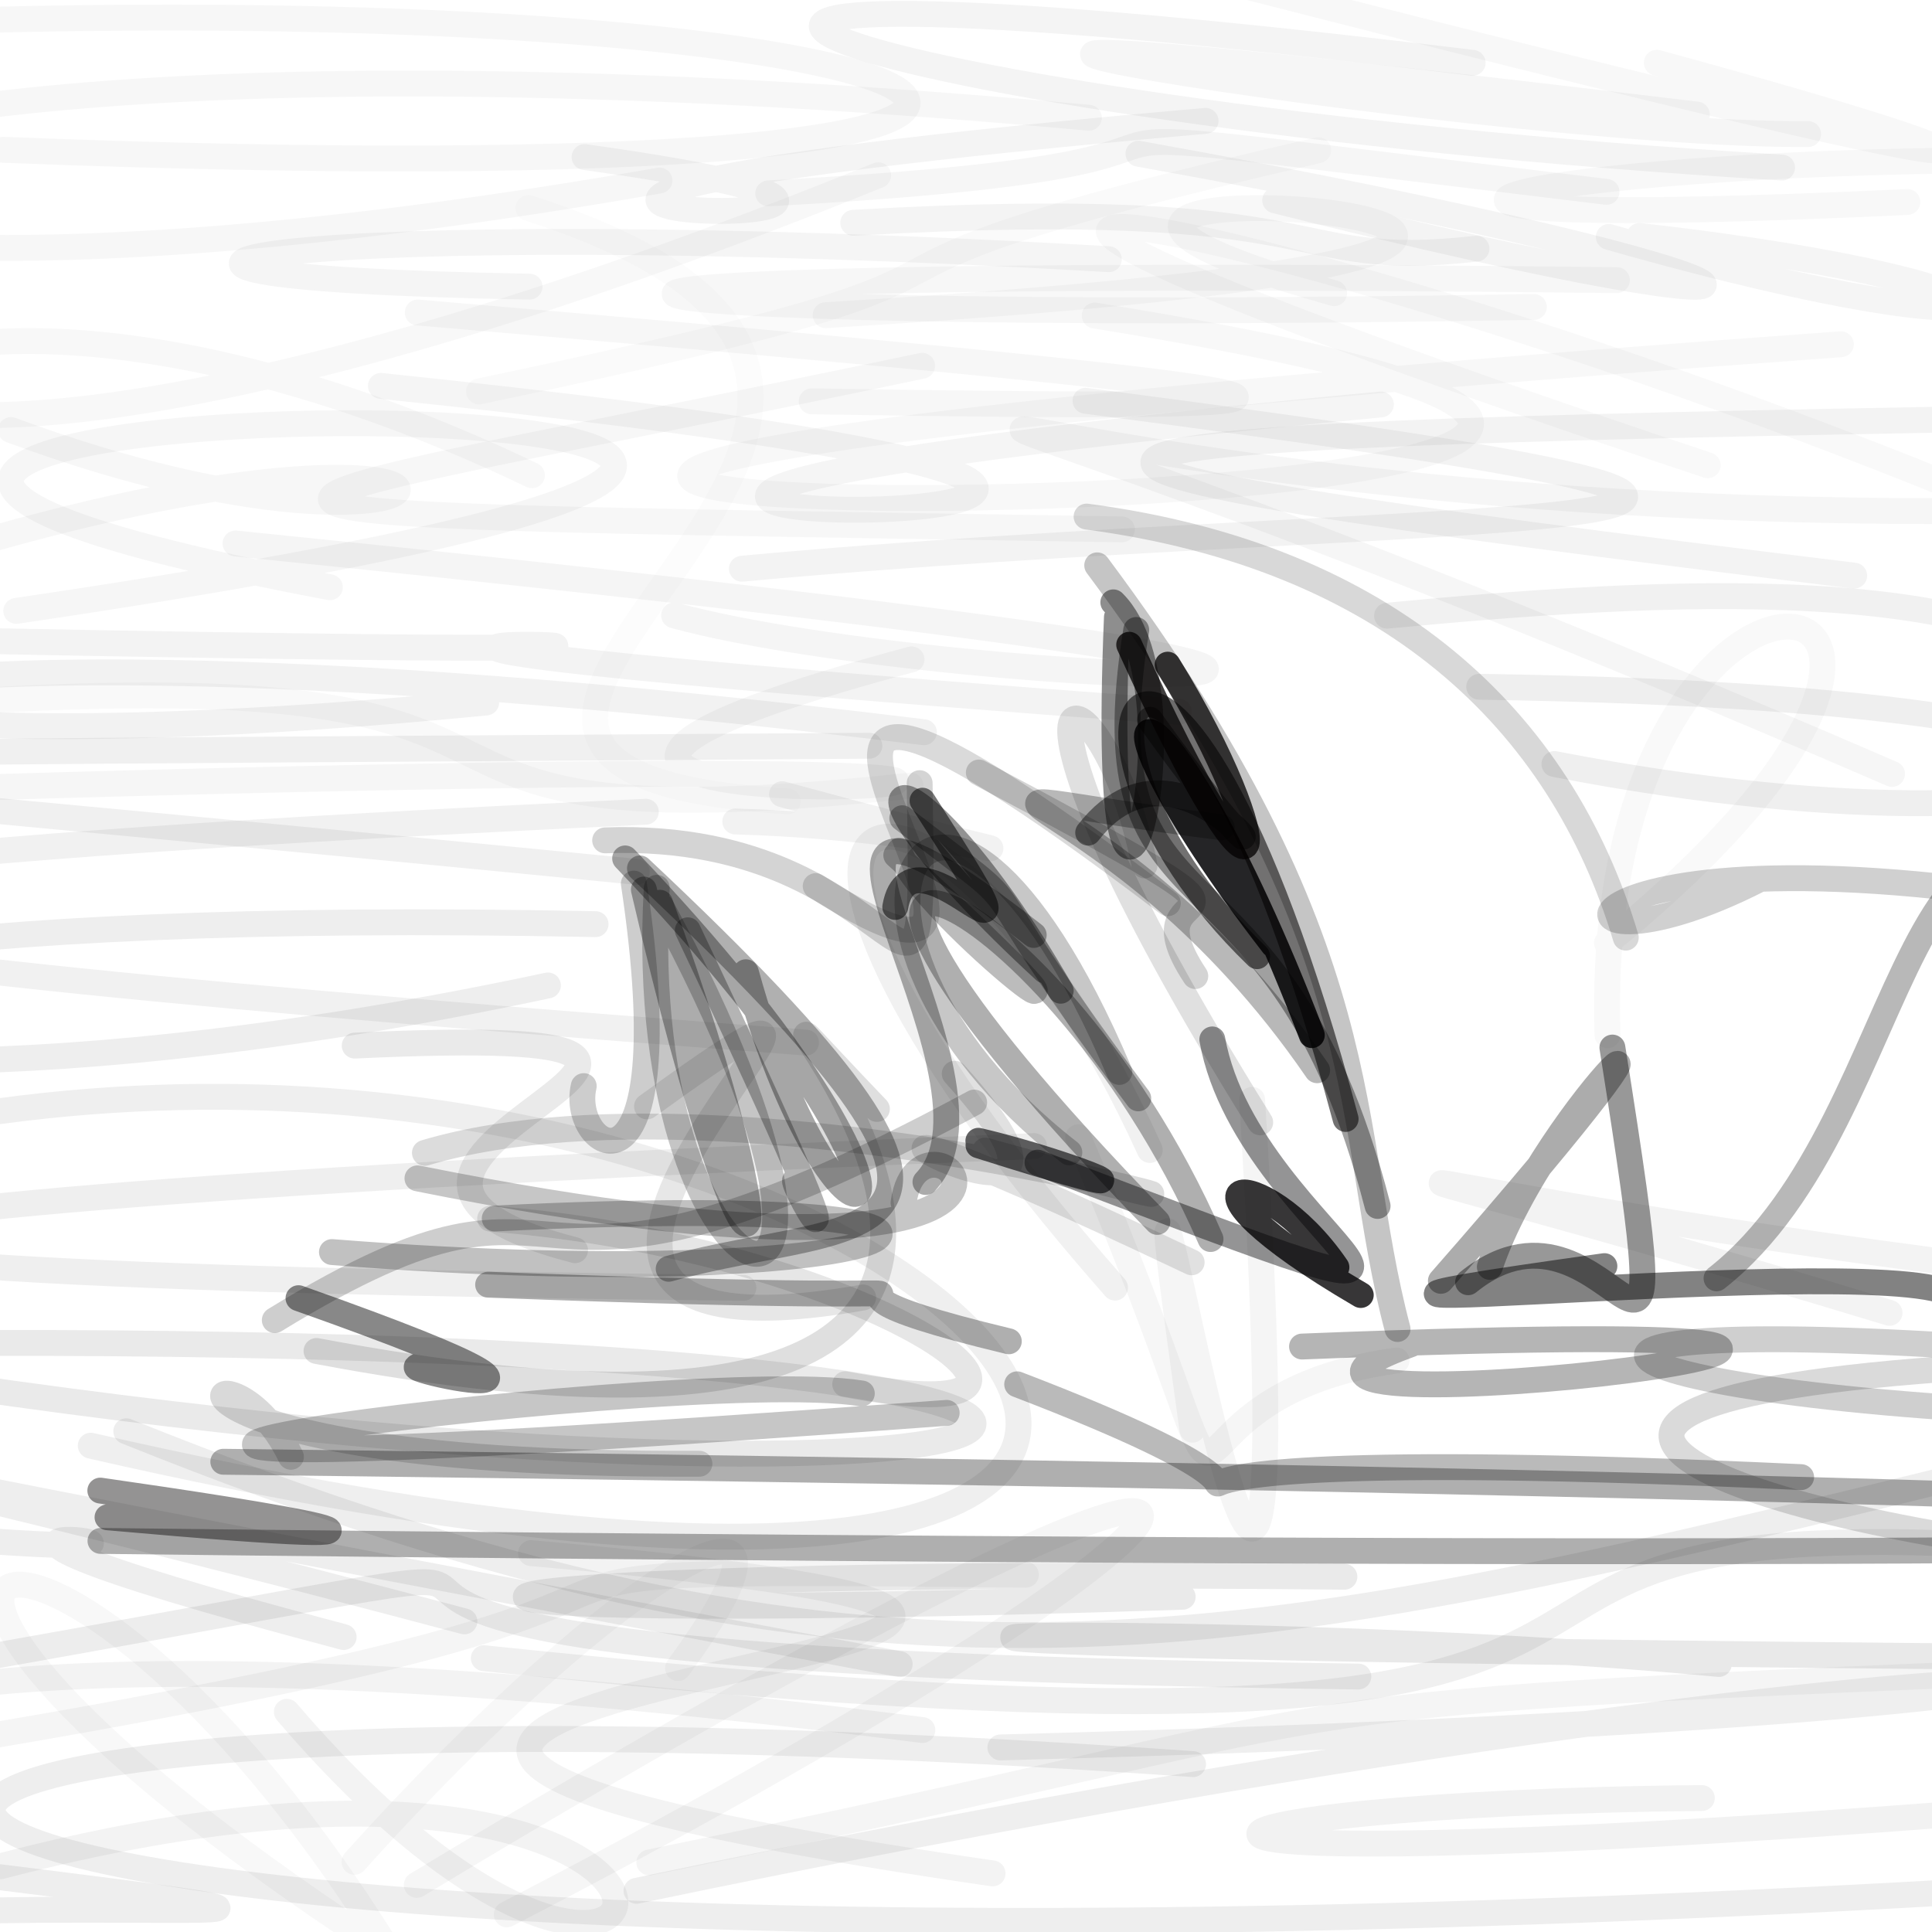 <?xml version="1.0" ?>
<svg xmlns="http://www.w3.org/2000/svg" version="1.1" width="224" height="224">
  <defs/>
  <g>
    <path d="M 235.852 48.471 C 107.164 50.629 99.948 52.725 214.979 66.74" stroke-width="3.0" fill="none" stroke="rgb(0, 0, 1)" stroke-opacity="0.047" stroke-linecap="round" stroke-linejoin="round"/>
    <path d="M 74.879 94.115 C -111.363 102.803 -37.027 111.01 93.455 120.881" stroke-width="3.0" fill="none" stroke="rgb(-2, 0, 3)" stroke-opacity="0.055" stroke-linecap="round" stroke-linejoin="round"/>
    <path d="M 48.822 232.481 C 9.155 163.218 -34.864 174.037 43.858 225.656" stroke-width="3.0" fill="none" stroke="rgb(-2, 0, 3)" stroke-opacity="0.029" stroke-linecap="round" stroke-linejoin="round"/>
    <path d="M 55.538 45.387 C 133.942 28.912 79.45 34.375 152.835 17.421" stroke-width="3.0" fill="none" stroke="rgb(0, 0, 1)" stroke-opacity="0.023" stroke-linecap="round" stroke-linejoin="round"/>
    <path d="M 74.654 103.138 C 87.616 158.915 92.957 150.092 76.517 104.671" stroke-width="3.0" fill="none" stroke="rgb(0, 0, 0)" stroke-opacity="0.325" stroke-linecap="round" stroke-linejoin="round"/>
    <path d="M 144.976 -1.442 C 252.589 26.125 233.067 18.421 192.092 7.273" stroke-width="3.0" fill="none" stroke="rgb(0, 0, 2)" stroke-opacity="0.031" stroke-linecap="round" stroke-linejoin="round"/>
    <path d="M 49.266 133.664 C 88.736 121.89 170.778 149.105 114.217 133.402" stroke-width="3.0" fill="none" stroke="rgb(0, -1, 2)" stroke-opacity="0.14" stroke-linecap="round" stroke-linejoin="round"/>
    <path d="M 138.163 146.355 C 71.992 114.933 136.502 153.141 110.694 124.489" stroke-width="3.0" fill="none" stroke="rgb(0, -2, 0)" stroke-opacity="0.121" stroke-linecap="round" stroke-linejoin="round"/>
    <path d="M 74.197 100.687 C 123.444 146.885 99.832 140.874 77.527 147.106" stroke-width="3.0" fill="none" stroke="rgb(1, -2, 1)" stroke-opacity="0.311" stroke-linecap="round" stroke-linejoin="round"/>
    <path d="M 57.359 141.277 C 129.177 137.705 108.078 150.698 38.486 145.167" stroke-width="3.0" fill="none" stroke="rgb(3, -3, 0)" stroke-opacity="0.245" stroke-linecap="round" stroke-linejoin="round"/>
    <path d="M -0.096 128.838 C 112.785 113.545 192.04 209.168 10.523 167.615" stroke-width="3.0" fill="none" stroke="rgb(-1, 0, 2)" stroke-opacity="0.063" stroke-linecap="round" stroke-linejoin="round"/>
    <path d="M 241.932 180.282 C 202.923 176.317 159.926 161.904 235.099 158.147" stroke-width="3.0" fill="none" stroke="rgb(0, 0, 0)" stroke-opacity="0.145" stroke-linecap="round" stroke-linejoin="round"/>
    <path d="M 163.616 155.838 C 129.197 168.26 269.331 151.426 150.958 156.121" stroke-width="3.0" fill="none" stroke="rgb(0, -1, 0)" stroke-opacity="0.291" stroke-linecap="round" stroke-linejoin="round"/>
    <path d="M 11.631 172.822 C 29.945 175.445 60.32 180.192 12.466 175.918" stroke-width="3.0" fill="none" stroke="rgb(3, -2, -3)" stroke-opacity="0.423" stroke-linecap="round" stroke-linejoin="round"/>
    <path d="M 100.796 86.463 C -99.654 87.842 -76.998 86.258 73.825 101.087" stroke-width="3.0" fill="none" stroke="rgb(0, 0, 1)" stroke-opacity="0.06" stroke-linecap="round" stroke-linejoin="round"/>
    <path d="M 91.324 92.914 C 25.761 88.921 132.679 46.967 61.265 24.121" stroke-width="3.0" fill="none" stroke="rgb(-2, 1, 2)" stroke-opacity="0.015" stroke-linecap="round" stroke-linejoin="round"/>
    <path d="M 121.124 112.512 C 92.84 86.421 105.553 84.505 122.982 114.869" stroke-width="3.0" fill="none" stroke="rgb(2, 1, -2)" stroke-opacity="0.397" stroke-linecap="round" stroke-linejoin="round"/>
    <path d="M 154.681 33.994 C 87.436 15.036 243.327 27.658 95.73 36.542" stroke-width="3.0" fill="none" stroke="rgb(0, 0, 1)" stroke-opacity="0.029" stroke-linecap="round" stroke-linejoin="round"/>
    <path d="M 147.626 109.542 C 121.909 76.296 134.357 73.689 152.094 120.017" stroke-width="3.0" fill="none" stroke="rgb(0, -2, 3)" stroke-opacity="0.853" stroke-linecap="round" stroke-linejoin="round"/>
    <path d="M -2.391 217.352 C 48.245 223.66 19.902 220.365 -13.009 221.873" stroke-width="3.0" fill="none" stroke="rgb(-1, 0, 2)" stroke-opacity="0.067" stroke-linecap="round" stroke-linejoin="round"/>
    <path d="M 160.819 71.386 C 191.919 68.413 233.35 65.781 245.96 81.264" stroke-width="3.0" fill="none" stroke="rgb(-1, 0, 2)" stroke-opacity="0.055" stroke-linecap="round" stroke-linejoin="round"/>
    <path d="M 177.84 35.591 C 55.841 37.672 31.168 30.725 187.466 32.48" stroke-width="3.0" fill="none" stroke="rgb(0, 0, 3)" stroke-opacity="0.034" stroke-linecap="round" stroke-linejoin="round"/>
    <path d="M -5.19 160.628 C 135.618 181.109 167.133 155.33 -2.801 155.702" stroke-width="3.0" fill="none" stroke="rgb(-2, -1, 3)" stroke-opacity="0.083" stroke-linecap="round" stroke-linejoin="round"/>
    <path d="M -5.884 48.946 C -4.226 58.664 -4.167 52.855 -5.668 45.901" stroke-width="3.0" fill="none" stroke="rgb(0, 0, 0)" stroke-opacity="0.764" stroke-linecap="round" stroke-linejoin="round"/>
    <path d="M 56.828 141.292 C 100.854 144.692 131.919 166.938 97.995 160.488" stroke-width="3.0" fill="none" stroke="rgb(0, 0, 2)" stroke-opacity="0.101" stroke-linecap="round" stroke-linejoin="round"/>
    <path d="M 81.092 169.711 C 8.291 170.014 25.462 151.832 33.73 168.905" stroke-width="3.0" fill="none" stroke="rgb(0, -1, 1)" stroke-opacity="0.151" stroke-linecap="round" stroke-linejoin="round"/>
    <path d="M 86.473 112.722 C 97.557 152.962 115.033 143.991 72.48 99.528" stroke-width="3.0" fill="none" stroke="rgb(0, 0, 0)" stroke-opacity="0.35" stroke-linecap="round" stroke-linejoin="round"/>
    <path d="M 224.709 59.258 C 102.636 59.329 66.973 23.867 219.37 89.731" stroke-width="3.0" fill="none" stroke="rgb(-2, 0, 2)" stroke-opacity="0.038" stroke-linecap="round" stroke-linejoin="round"/>
    <path d="M 244.39 105.671 C 177.029 93.178 175.911 116.347 204.118 101.883" stroke-width="3.0" fill="none" stroke="rgb(-2, 0, 2)" stroke-opacity="0.187" stroke-linecap="round" stroke-linejoin="round"/>
    <path d="M 90.678 92.084 C 132.545 103.506 112.903 95.989 85.249 95.244" stroke-width="3.0" fill="none" stroke="rgb(-1, 0, 1)" stroke-opacity="0.054" stroke-linecap="round" stroke-linejoin="round"/>
    <path d="M 112.947 127.832 C 54.915 159.149 70.611 129.245 31.861 153.058" stroke-width="3.0" fill="none" stroke="rgb(-3, 0, 3)" stroke-opacity="0.192" stroke-linecap="round" stroke-linejoin="round"/>
    <path d="M 76.145 102.935 C 73.192 154.632 108.107 163.418 76.647 105.083" stroke-width="3.0" fill="none" stroke="rgb(4, -1, -1)" stroke-opacity="0.23" stroke-linecap="round" stroke-linejoin="round"/>
    <path d="M 76.461 20.93 C -76.309 47.772 -73.834 -4.639 126.245 13.651" stroke-width="3.0" fill="none" stroke="rgb(-1, 0, 3)" stroke-opacity="0.033" stroke-linecap="round" stroke-linejoin="round"/>
    <path d="M 48.325 218.537 C 163.313 149.048 153.768 172.854 58.76 221.956" stroke-width="3.0" fill="none" stroke="rgb(-3, 2, 2)" stroke-opacity="0.037" stroke-linecap="round" stroke-linejoin="round"/>
    <path d="M 230.063 156.25 C 164.142 151.869 187.147 163.64 257.219 164.366" stroke-width="3.0" fill="none" stroke="rgb(0, -1, 0)" stroke-opacity="0.188" stroke-linecap="round" stroke-linejoin="round"/>
    <path d="M 101.671 128.573 C 67.831 93.26 157.582 179.452 36.699 156.635" stroke-width="3.0" fill="none" stroke="rgb(-2, 1, 0)" stroke-opacity="0.127" stroke-linecap="round" stroke-linejoin="round"/>
    <path d="M 219.078 152.214 C 138.864 127.851 156.466 138.15 238.258 147.901" stroke-width="3.0" fill="none" stroke="rgb(-1, 0, 1)" stroke-opacity="0.047" stroke-linecap="round" stroke-linejoin="round"/>
    <path d="M 73.489 102.446 C 79.368 141.639 65.909 133.584 67.679 125.926" stroke-width="3.0" fill="none" stroke="rgb(-3, 2, 3)" stroke-opacity="0.196" stroke-linecap="round" stroke-linejoin="round"/>
    <path d="M 38.247 68.086 C -97.136 42.575 197.39 41.986 1.882 70.828" stroke-width="3.0" fill="none" stroke="rgb(0, 0, 2)" stroke-opacity="0.036" stroke-linecap="round" stroke-linejoin="round"/>
    <path d="M 51.978 229.388 C 46.759 229.613 48.734 234.173 51.37 236.617" stroke-width="3.0" fill="none" stroke="rgb(0, 0, 0)" stroke-opacity="0.873" stroke-linecap="round" stroke-linejoin="round"/>
    <path d="M 186.262 22.245 C 96.466 11.433 164.142 18.347 89.071 22.42" stroke-width="3.0" fill="none" stroke="rgb(0, 0, 2)" stroke-opacity="0.036" stroke-linecap="round" stroke-linejoin="round"/>
    <path d="M 171.497 79.626 C 279.559 81.191 249.991 102.143 180.223 88.582" stroke-width="3.0" fill="none" stroke="rgb(-2, 0, 2)" stroke-opacity="0.064" stroke-linecap="round" stroke-linejoin="round"/>
    <path d="M 11.648 178.657 C 407.358 183.206 379.901 173.618 25.89 169.479" stroke-width="3.0" fill="none" stroke="rgb(-2, 1, 3)" stroke-opacity="0.314" stroke-linecap="round" stroke-linejoin="round"/>
    <path d="M 56.093 192.252 C 224.379 209.979 147.97 174.386 232.58 179.247" stroke-width="3.0" fill="none" stroke="rgb(-2, 2, 0)" stroke-opacity="0.061" stroke-linecap="round" stroke-linejoin="round"/>
    <path d="M 107.299 137.041 C 119.059 124.786 82.051 78.935 119.852 108.403" stroke-width="3.0" fill="none" stroke="rgb(-3, 0, 3)" stroke-opacity="0.329" stroke-linecap="round" stroke-linejoin="round"/>
    <path d="M 133.34 83.453 C 155.46 114.342 138.574 80.517 126.165 96.543" stroke-width="3.0" fill="none" stroke="rgb(0, -1, 2)" stroke-opacity="0.445" stroke-linecap="round" stroke-linejoin="round"/>
    <path d="M 94.573 102.737 C 133.114 127.263 65.762 51.845 135.402 104.725" stroke-width="3.0" fill="none" stroke="rgb(-1, 2, 0)" stroke-opacity="0.145" stroke-linecap="round" stroke-linejoin="round"/>
    <path d="M 132.699 100.34 C 127.708 74.962 110.322 72.71 146.111 130.129" stroke-width="3.0" fill="none" stroke="rgb(-3, 1, 2)" stroke-opacity="0.124" stroke-linecap="round" stroke-linejoin="round"/>
    <path d="M 109.761 163.811 C -52.405 175.831 77.807 157.993 99.922 161.562" stroke-width="3.0" fill="none" stroke="rgb(0, -1, 2)" stroke-opacity="0.226" stroke-linecap="round" stroke-linejoin="round"/>
    <path d="M 129.782 124.285 C 108.534 74.255 89.968 107.111 123.982 133.613" stroke-width="3.0" fill="none" stroke="rgb(0, -1, 2)" stroke-opacity="0.222" stroke-linecap="round" stroke-linejoin="round"/>
    <path d="M 172.735 146.889 C 179.248 127.547 205.554 104.601 167.058 148.504" stroke-width="3.0" fill="none" stroke="rgb(-2, 0, 2)" stroke-opacity="0.327" stroke-linecap="round" stroke-linejoin="round"/>
    <path d="M 48.832 231.371 C 45.333 228.099 50.144 232.203 55.534 233.729" stroke-width="3.0" fill="none" stroke="rgb(0, 0, 0)" stroke-opacity="0.866" stroke-linecap="round" stroke-linejoin="round"/>
    <path d="M 155.872 182.81 C 40.442 181.637 25.666 188.773 137.125 185.132" stroke-width="3.0" fill="none" stroke="rgb(-2, 7, -4)" stroke-opacity="0.084" stroke-linecap="round" stroke-linejoin="round"/>
    <path d="M 228.809 210.149 C 115.705 218.879 131.927 209.08 197.315 208.468" stroke-width="3.0" fill="none" stroke="rgb(-1, -1, 2)" stroke-opacity="0.051" stroke-linecap="round" stroke-linejoin="round"/>
    <path d="M 115.085 217.206 C -35 195.352 191.072 191.454 61.564 180.072" stroke-width="3.0" fill="none" stroke="rgb(-2, 1, 3)" stroke-opacity="0.047" stroke-linecap="round" stroke-linejoin="round"/>
    <path d="M 157.489 194.383 C -21.502 192.118 109.518 172.418 -1.354 192.105" stroke-width="3.0" fill="none" stroke="rgb(-3, 2, 2)" stroke-opacity="0.074" stroke-linecap="round" stroke-linejoin="round"/>
    <path d="M 161.652 121.265 C 144.274 111.064 149.718 126.029 130.376 140.971" stroke-width="3.0" fill="none" stroke="rgb(0, 0, 0)" stroke-opacity="-0.014" stroke-linecap="round" stroke-linejoin="round"/>
    <path d="M 133.313 133.33 C 108.615 79.061 74.139 86.595 129.278 149.286" stroke-width="3.0" fill="none" stroke="rgb(0, 0, 0)" stroke-opacity="0.057" stroke-linecap="round" stroke-linejoin="round"/>
    <path d="M 213.438 39.915 C -120.887 63.998 300.049 64.446 126.922 36.584" stroke-width="3.0" fill="none" stroke="rgb(-1, 1, 3)" stroke-opacity="0.031" stroke-linecap="round" stroke-linejoin="round"/>
    <path d="M 78.611 193.403 C 97.895 167.107 71.822 181.62 41.101 215.864" stroke-width="3.0" fill="none" stroke="rgb(-2, 0, 2)" stroke-opacity="0.031" stroke-linecap="round" stroke-linejoin="round"/>
    <path d="M 116.964 155.513 C 79.714 146.577 134.404 151.903 56.594 148.949" stroke-width="3.0" fill="none" stroke="rgb(2, 0, -1)" stroke-opacity="0.314" stroke-linecap="round" stroke-linejoin="round"/>
    <path d="M 209.637 15.541 C 170.629 15.816 51.775 -4.169 196.741 13.284" stroke-width="3.0" fill="none" stroke="rgb(-1, 0, 3)" stroke-opacity="0.036" stroke-linecap="round" stroke-linejoin="round"/>
    <path d="M 125.857 46.467 C 249.668 62.505 164.644 58.69 86.019 65.937" stroke-width="3.0" fill="none" stroke="rgb(-1, 0, 1)" stroke-opacity="0.05" stroke-linecap="round" stroke-linejoin="round"/>
    <path d="M 48.4 136.621 C 134.749 153.945 106.753 124.466 104.759 139.451" stroke-width="3.0" fill="none" stroke="rgb(0, -3, 2)" stroke-opacity="0.226" stroke-linecap="round" stroke-linejoin="round"/>
    <path d="M 120.291 134.794 C 184.73 159.285 144.792 144.221 140.556 120.513" stroke-width="3.0" fill="none" stroke="rgb(-2, -3, 3)" stroke-opacity="0.419" stroke-linecap="round" stroke-linejoin="round"/>
    <path d="M 230.106 170.438 C 142.119 192.158 102.207 201.168 14.64 165.944" stroke-width="3.0" fill="none" stroke="rgb(-1, 2, -1)" stroke-opacity="0.07" stroke-linecap="round" stroke-linejoin="round"/>
    <path d="M 94.107 46.532 C 161.262 47.616 171.679 46.678 48.433 36.234" stroke-width="3.0" fill="none" stroke="rgb(0, 0, 1)" stroke-opacity="0.032" stroke-linecap="round" stroke-linejoin="round"/>
    <path d="M 128.559 30.052 C 32.879 24.512 -4.937 32.061 61.396 33.235" stroke-width="3.0" fill="none" stroke="rgb(0, 0, 3)" stroke-opacity="0.042" stroke-linecap="round" stroke-linejoin="round"/>
    <path d="M -2.052 74.312 C 152.881 77.326 -36.544 69.747 136.681 82.522" stroke-width="3.0" fill="none" stroke="rgb(-2, 0, 2)" stroke-opacity="0.048" stroke-linecap="round" stroke-linejoin="round"/>
    <path d="M 129.08 69.838 C 139.763 80.509 127.224 126.838 129.497 71.559" stroke-width="3.0" fill="none" stroke="rgb(-3, 2, 2)" stroke-opacity="0.444" stroke-linecap="round" stroke-linejoin="round"/>
    <path d="M 131.993 17.82 C 215.148 32.796 217.808 40.847 147.849 23.231" stroke-width="3.0" fill="none" stroke="rgb(0, 0, 2)" stroke-opacity="0.044" stroke-linecap="round" stroke-linejoin="round"/>
    <path d="M 130.074 61.377 C 2.675 59.282 20.636 60.589 106.911 42.412" stroke-width="3.0" fill="none" stroke="rgb(0, 0, 2)" stroke-opacity="0.034" stroke-linecap="round" stroke-linejoin="round"/>
    <path d="M 107.121 84.896 C -44.422 66.255 -54.577 92.296 56.366 81.451" stroke-width="3.0" fill="none" stroke="rgb(0, 0, 2)" stroke-opacity="0.051" stroke-linecap="round" stroke-linejoin="round"/>
    <path d="M 130.92 74.753 C 147.71 111.801 148.792 98.799 135.382 77.062" stroke-width="3.0" fill="none" stroke="rgb(3, -1, -3)" stroke-opacity="0.752" stroke-linecap="round" stroke-linejoin="round"/>
    <path d="M 171.188 28.831 C 148.007 31.44 156.398 22.561 98.927 25.829" stroke-width="3.0" fill="none" stroke="rgb(0, 0, 1)" stroke-opacity="0.044" stroke-linecap="round" stroke-linejoin="round"/>
    <path d="M 106.627 90.8 C 107.209 128.937 106.766 96.093 70.162 97.433" stroke-width="3.0" fill="none" stroke="rgb(-1, 1, 0)" stroke-opacity="0.168" stroke-linecap="round" stroke-linejoin="round"/>
    <path d="M 156.014 129.736 C 135.848 54.434 117.25 83.319 145.756 110.862" stroke-width="3.0" fill="none" stroke="rgb(3, 1, -3)" stroke-opacity="0.556" stroke-linecap="round" stroke-linejoin="round"/>
    <path d="M 117.933 160.499 C 173.472 181.789 94.982 165.968 208.828 171.261" stroke-width="3.0" fill="none" stroke="rgb(-2, 0, 2)" stroke-opacity="0.27" stroke-linecap="round" stroke-linejoin="round"/>
    <path d="M 41.124 121.229 C 104.626 118.26 26.265 134.468 66.674 144.952" stroke-width="3.0" fill="none" stroke="rgb(-1, 0, 1)" stroke-opacity="0.083" stroke-linecap="round" stroke-linejoin="round"/>
    <path d="M 145.175 127.512 C 153.144 256.549 126.856 83.991 138.254 165.764" stroke-width="3.0" fill="none" stroke="rgb(0, 0, 0)" stroke-opacity="0.041" stroke-linecap="round" stroke-linejoin="round"/>
    <path d="M 154.949 146.936 C 146.193 134.127 133.122 135.744 157.771 150.146" stroke-width="3.0" fill="none" stroke="rgb(2, -3, 2)" stroke-opacity="0.789" stroke-linecap="round" stroke-linejoin="round"/>
    <path d="M 138.325 204.535 C -69.104 190.07 -48.716 234.95 226.601 219.381" stroke-width="3.0" fill="none" stroke="rgb(-4, 0, 4)" stroke-opacity="0.068" stroke-linecap="round" stroke-linejoin="round"/>
    <path d="M 104.315 192.942 C -80.922 158.444 -43.875 161.975 53.845 187.985" stroke-width="3.0" fill="none" stroke="rgb(-1, 0, 0)" stroke-opacity="0.07" stroke-linecap="round" stroke-linejoin="round"/>
    <path d="M 238.195 179.766 C 225.994 175.169 220.115 178.188 234.739 175.372" stroke-width="3.0" fill="none" stroke="rgb(0, 0, 0)" stroke-opacity="0.26" stroke-linecap="round" stroke-linejoin="round"/>
    <path d="M 206.618 19.427 C 94.983 12.654 41.35 -8.399 170.745 7.284" stroke-width="3.0" fill="none" stroke="rgb(-1, 1, 2)" stroke-opacity="0.043" stroke-linecap="round" stroke-linejoin="round"/>
    <path d="M 92.68 137.232 C 89.221 133.134 105.457 162.157 79.744 107.859" stroke-width="3.0" fill="none" stroke="rgb(-2, 0, 1)" stroke-opacity="0.295" stroke-linecap="round" stroke-linejoin="round"/>
    <path d="M 186.018 146.797 C 124.26 155.412 229.635 143.719 226.778 151.198" stroke-width="3.0" fill="none" stroke="rgb(1, -3, 2)" stroke-opacity="0.489" stroke-linecap="round" stroke-linejoin="round"/>
    <path d="M 226.335 18.616 C 174.164 19.297 144.778 27 221.14 23.421" stroke-width="3.0" fill="none" stroke="rgb(0, 0, 2)" stroke-opacity="0.029" stroke-linecap="round" stroke-linejoin="round"/>
    <path d="M 161.921 157.74 C 128.361 162.356 149.711 190.355 125.014 131.855" stroke-width="3.0" fill="none" stroke="rgb(0, 0, 0)" stroke-opacity="0.037" stroke-linecap="round" stroke-linejoin="round"/>
    <path d="M 152.713 124.086 C 128.554 88.854 99.735 90.639 141.647 95.922" stroke-width="3.0" fill="none" stroke="rgb(1, 1, -2)" stroke-opacity="0.278" stroke-linecap="round" stroke-linejoin="round"/>
    <path d="M 131.737 73.042 C 125.696 110.665 148.072 94.491 159.721 139.819" stroke-width="3.0" fill="none" stroke="rgb(2, 2, -2)" stroke-opacity="0.373" stroke-linecap="round" stroke-linejoin="round"/>
    <path d="M 75.284 215.936 C 167.059 197.296 134.829 197.939 240.01 193.637" stroke-width="3.0" fill="none" stroke="rgb(-1, 0, 2)" stroke-opacity="0.04" stroke-linecap="round" stroke-linejoin="round"/>
    <path d="M 249.799 106.991 C 219.598 78.746 222.922 129.426 199.018 148.211" stroke-width="3.0" fill="none" stroke="rgb(-2, 1, 2)" stroke-opacity="0.278" stroke-linecap="round" stroke-linejoin="round"/>
    <path d="M 106.941 200.582 C -93.016 175.163 -37.159 232.282 39.571 235.251" stroke-width="3.0" fill="none" stroke="rgb(-1, 2, 0)" stroke-opacity="0.047" stroke-linecap="round" stroke-linejoin="round"/>
    <path d="M 101.82 20.32 C -58.925 85.433 -33.68 9.451 61.678 55.097" stroke-width="3.0" fill="none" stroke="rgb(0, 0, 3)" stroke-opacity="0.031" stroke-linecap="round" stroke-linejoin="round"/>
    <path d="M 198 53.944 C 67.604 10.464 145.877 23.418 229.08 57.523" stroke-width="3.0" fill="none" stroke="rgb(0, 0, 0)" stroke-opacity="0.025" stroke-linecap="round" stroke-linejoin="round"/>
    <path d="M 54.039 159.084 C 32.208 155.634 83.328 167.734 34.61 150.513" stroke-width="3.0" fill="none" stroke="rgb(2, 0, -3)" stroke-opacity="0.468" stroke-linecap="round" stroke-linejoin="round"/>
    <path d="M 69.052 107.148 C -93.135 103.881 -50.976 138.721 63.527 114.255" stroke-width="3.0" fill="none" stroke="rgb(0, 0, 1)" stroke-opacity="0.069" stroke-linecap="round" stroke-linejoin="round"/>
    <path d="M 140.352 143.656 C 121.103 99.548 79.248 85.209 134.182 141.671" stroke-width="3.0" fill="none" stroke="rgb(-2, 2, 1)" stroke-opacity="0.316" stroke-linecap="round" stroke-linejoin="round"/>
    <path d="M 104.61 94.867 C 122.383 108.529 109.504 97.219 131.972 127.349" stroke-width="3.0" fill="none" stroke="rgb(1, 1, -2)" stroke-opacity="0.293" stroke-linecap="round" stroke-linejoin="round"/>
    <path d="M -2.299 2.321 C 122.956 -0.837 157.136 23.549 0.344 17.368" stroke-width="3.0" fill="none" stroke="rgb(-2, 2, 3)" stroke-opacity="0.032" stroke-linecap="round" stroke-linejoin="round"/>
    <path d="M 162.037 154.088 C 155.801 130.548 160.538 110.238 127.213 65.547" stroke-width="3.0" fill="none" stroke="rgb(2, 2, -2)" stroke-opacity="0.227" stroke-linecap="round" stroke-linejoin="round"/>
    <path d="M -0.86 62.463 C 65.634 43.727 57.153 70.57 1.272 49.858" stroke-width="3.0" fill="none" stroke="rgb(0, 0, 1)" stroke-opacity="0.032" stroke-linecap="round" stroke-linejoin="round"/>
    <path d="M 27.308 63.011 C 222.283 82.727 111.765 80.529 78.159 71.347" stroke-width="3.0" fill="none" stroke="rgb(0, 1, 1)" stroke-opacity="0.04" stroke-linecap="round" stroke-linejoin="round"/>
    <path d="M 105.684 76.45 C 8.943 102.433 219.787 84.702 -2.538 91.311" stroke-width="3.0" fill="none" stroke="rgb(-1, 0, 1)" stroke-opacity="0.039" stroke-linecap="round" stroke-linejoin="round"/>
    <path d="M 139.777 14.012 C 4.695 25.869 138.711 28.127 67.777 18.208" stroke-width="3.0" fill="none" stroke="rgb(0, 0, 1)" stroke-opacity="0.043" stroke-linecap="round" stroke-linejoin="round"/>
    <path d="M 233.394 58.652 C 234.088 73.683 232.464 77.967 233.447 79.546" stroke-width="3.0" fill="none" stroke="rgb(0, 0, 0)" stroke-opacity="0.903" stroke-linecap="round" stroke-linejoin="round"/>
    <path d="M 228.184 197.981 C 231.743 198.071 226.841 196.93 231.63 197.561" stroke-width="3.0" fill="none" stroke="rgb(0, 0, 0)" stroke-opacity="0.67" stroke-linecap="round" stroke-linejoin="round"/>
    <path d="M 115.986 202.602 C 300.387 197.777 253.474 181.698 73.799 219.224" stroke-width="3.0" fill="none" stroke="rgb(-3, 0, 3)" stroke-opacity="0.063" stroke-linecap="round" stroke-linejoin="round"/>
    <path d="M 190.085 27.354 C 242.01 33.208 239.457 42.571 186.531 27.468" stroke-width="3.0" fill="none" stroke="rgb(0, 0, 0)" stroke-opacity="0.041" stroke-linecap="round" stroke-linejoin="round"/>
    <path d="M 44.162 44.74 C 220.901 63.205 -19.927 63.805 160.103 46.895" stroke-width="3.0" fill="none" stroke="rgb(0, 0, 1)" stroke-opacity="0.041" stroke-linecap="round" stroke-linejoin="round"/>
    <path d="M 224.461 192.017 C 37.9 190.322 139.65 187.21 199.292 192.925" stroke-width="3.0" fill="none" stroke="rgb(-3, 3, 1)" stroke-opacity="0.089" stroke-linecap="round" stroke-linejoin="round"/>
    <path d="M 188.495 108.711 C 180.99 83.516 161.019 64.502 125.981 59.893" stroke-width="3.0" fill="none" stroke="rgb(-2, 1, 2)" stroke-opacity="0.156" stroke-linecap="round" stroke-linejoin="round"/>
    <path d="M 228.735 167.736 C 224.303 171.257 229.906 171.423 236.43 163.759" stroke-width="3.0" fill="none" stroke="rgb(0, 0, 0)" stroke-opacity="0.872" stroke-linecap="round" stroke-linejoin="round"/>
    <path d="M 125.308 229.895 C 121.986 230.476 121.46 231.532 116.718 232.64" stroke-width="3.0" fill="none" stroke="rgb(0, 0, 0)" stroke-opacity="0.735" stroke-linecap="round" stroke-linejoin="round"/>
    <path d="M 104.288 98.64 C 106.058 105.573 138.919 131.185 103.916 99.157" stroke-width="3.0" fill="none" stroke="rgb(0, 2, -1)" stroke-opacity="0.264" stroke-linecap="round" stroke-linejoin="round"/>
    <path d="M -10.696 81.807 C 79.487 75.147 31.581 99.07 105.576 91.077" stroke-width="3.0" fill="none" stroke="rgb(0, 0, 0)" stroke-opacity="0.024" stroke-linecap="round" stroke-linejoin="round"/>
    <path d="M -4.476 201.822 C 107.058 183.209 33.892 181.75 118.945 182.572" stroke-width="3.0" fill="none" stroke="rgb(-1, 1, 0)" stroke-opacity="0.042" stroke-linecap="round" stroke-linejoin="round"/>
    <path d="M -5.114 178.398 C 37.901 181.761 -29.144 171.605 39.843 189.803" stroke-width="3.0" fill="none" stroke="rgb(-2, 0, 2)" stroke-opacity="0.068" stroke-linecap="round" stroke-linejoin="round"/>
    <path d="M 75.016 128.28 C 117.392 97.642 40.689 160.929 100.076 150.432" stroke-width="3.0" fill="none" stroke="rgb(0, 0, 0)" stroke-opacity="0.094" stroke-linecap="round" stroke-linejoin="round"/>
    <path d="M 131.953 88.181 C 102.189 109.5 112.899 87.051 109.674 110.342" stroke-width="3.0" fill="none" stroke="rgb(0, 0, 0)" stroke-opacity="0.001" stroke-linecap="round" stroke-linejoin="round"/>
    <path d="M 103.798 105.155 C 105.799 93.74 124.225 119.633 106.959 92.834" stroke-width="3.0" fill="none" stroke="rgb(1, -1, 1)" stroke-opacity="0.536" stroke-linecap="round" stroke-linejoin="round"/>
    <path d="M 113.487 89.565 C 155.383 111.85 129.391 99.344 138.584 113.168" stroke-width="3.0" fill="none" stroke="rgb(0, 2, -2)" stroke-opacity="0.169" stroke-linecap="round" stroke-linejoin="round"/>
    <path d="M 186.945 121.456 C 195.577 176.068 187.462 134.7 170.215 148.666" stroke-width="3.0" fill="none" stroke="rgb(-2, 0, 2)" stroke-opacity="0.405" stroke-linecap="round" stroke-linejoin="round"/>
    <path d="M 33.258 198.471 C 82.239 255.675 96.298 191.24 0.057 216.38" stroke-width="3.0" fill="none" stroke="rgb(-2, 0, 3)" stroke-opacity="0.049" stroke-linecap="round" stroke-linejoin="round"/>
    <path d="M 186.313 109.332 C 243.504 62.742 184.352 54.533 186.375 120.029" stroke-width="3.0" fill="none" stroke="rgb(-2, 0, 1)" stroke-opacity="0.026" stroke-linecap="round" stroke-linejoin="round"/>
    <path d="M 86.191 149.316 C -69.391 147.721 -52.933 139.814 119.888 132.882" stroke-width="3.0" fill="none" stroke="rgb(-1, 0, 1)" stroke-opacity="0.064" stroke-linecap="round" stroke-linejoin="round"/>
    <path d="M 113.435 132.265 C 124.659 134.867 138.927 140.875 113.448 132.788" stroke-width="3.0" fill="none" stroke="rgb(-1, -2, 3)" stroke-opacity="0.617" stroke-linecap="round" stroke-linejoin="round"/>
  </g>
</svg>
